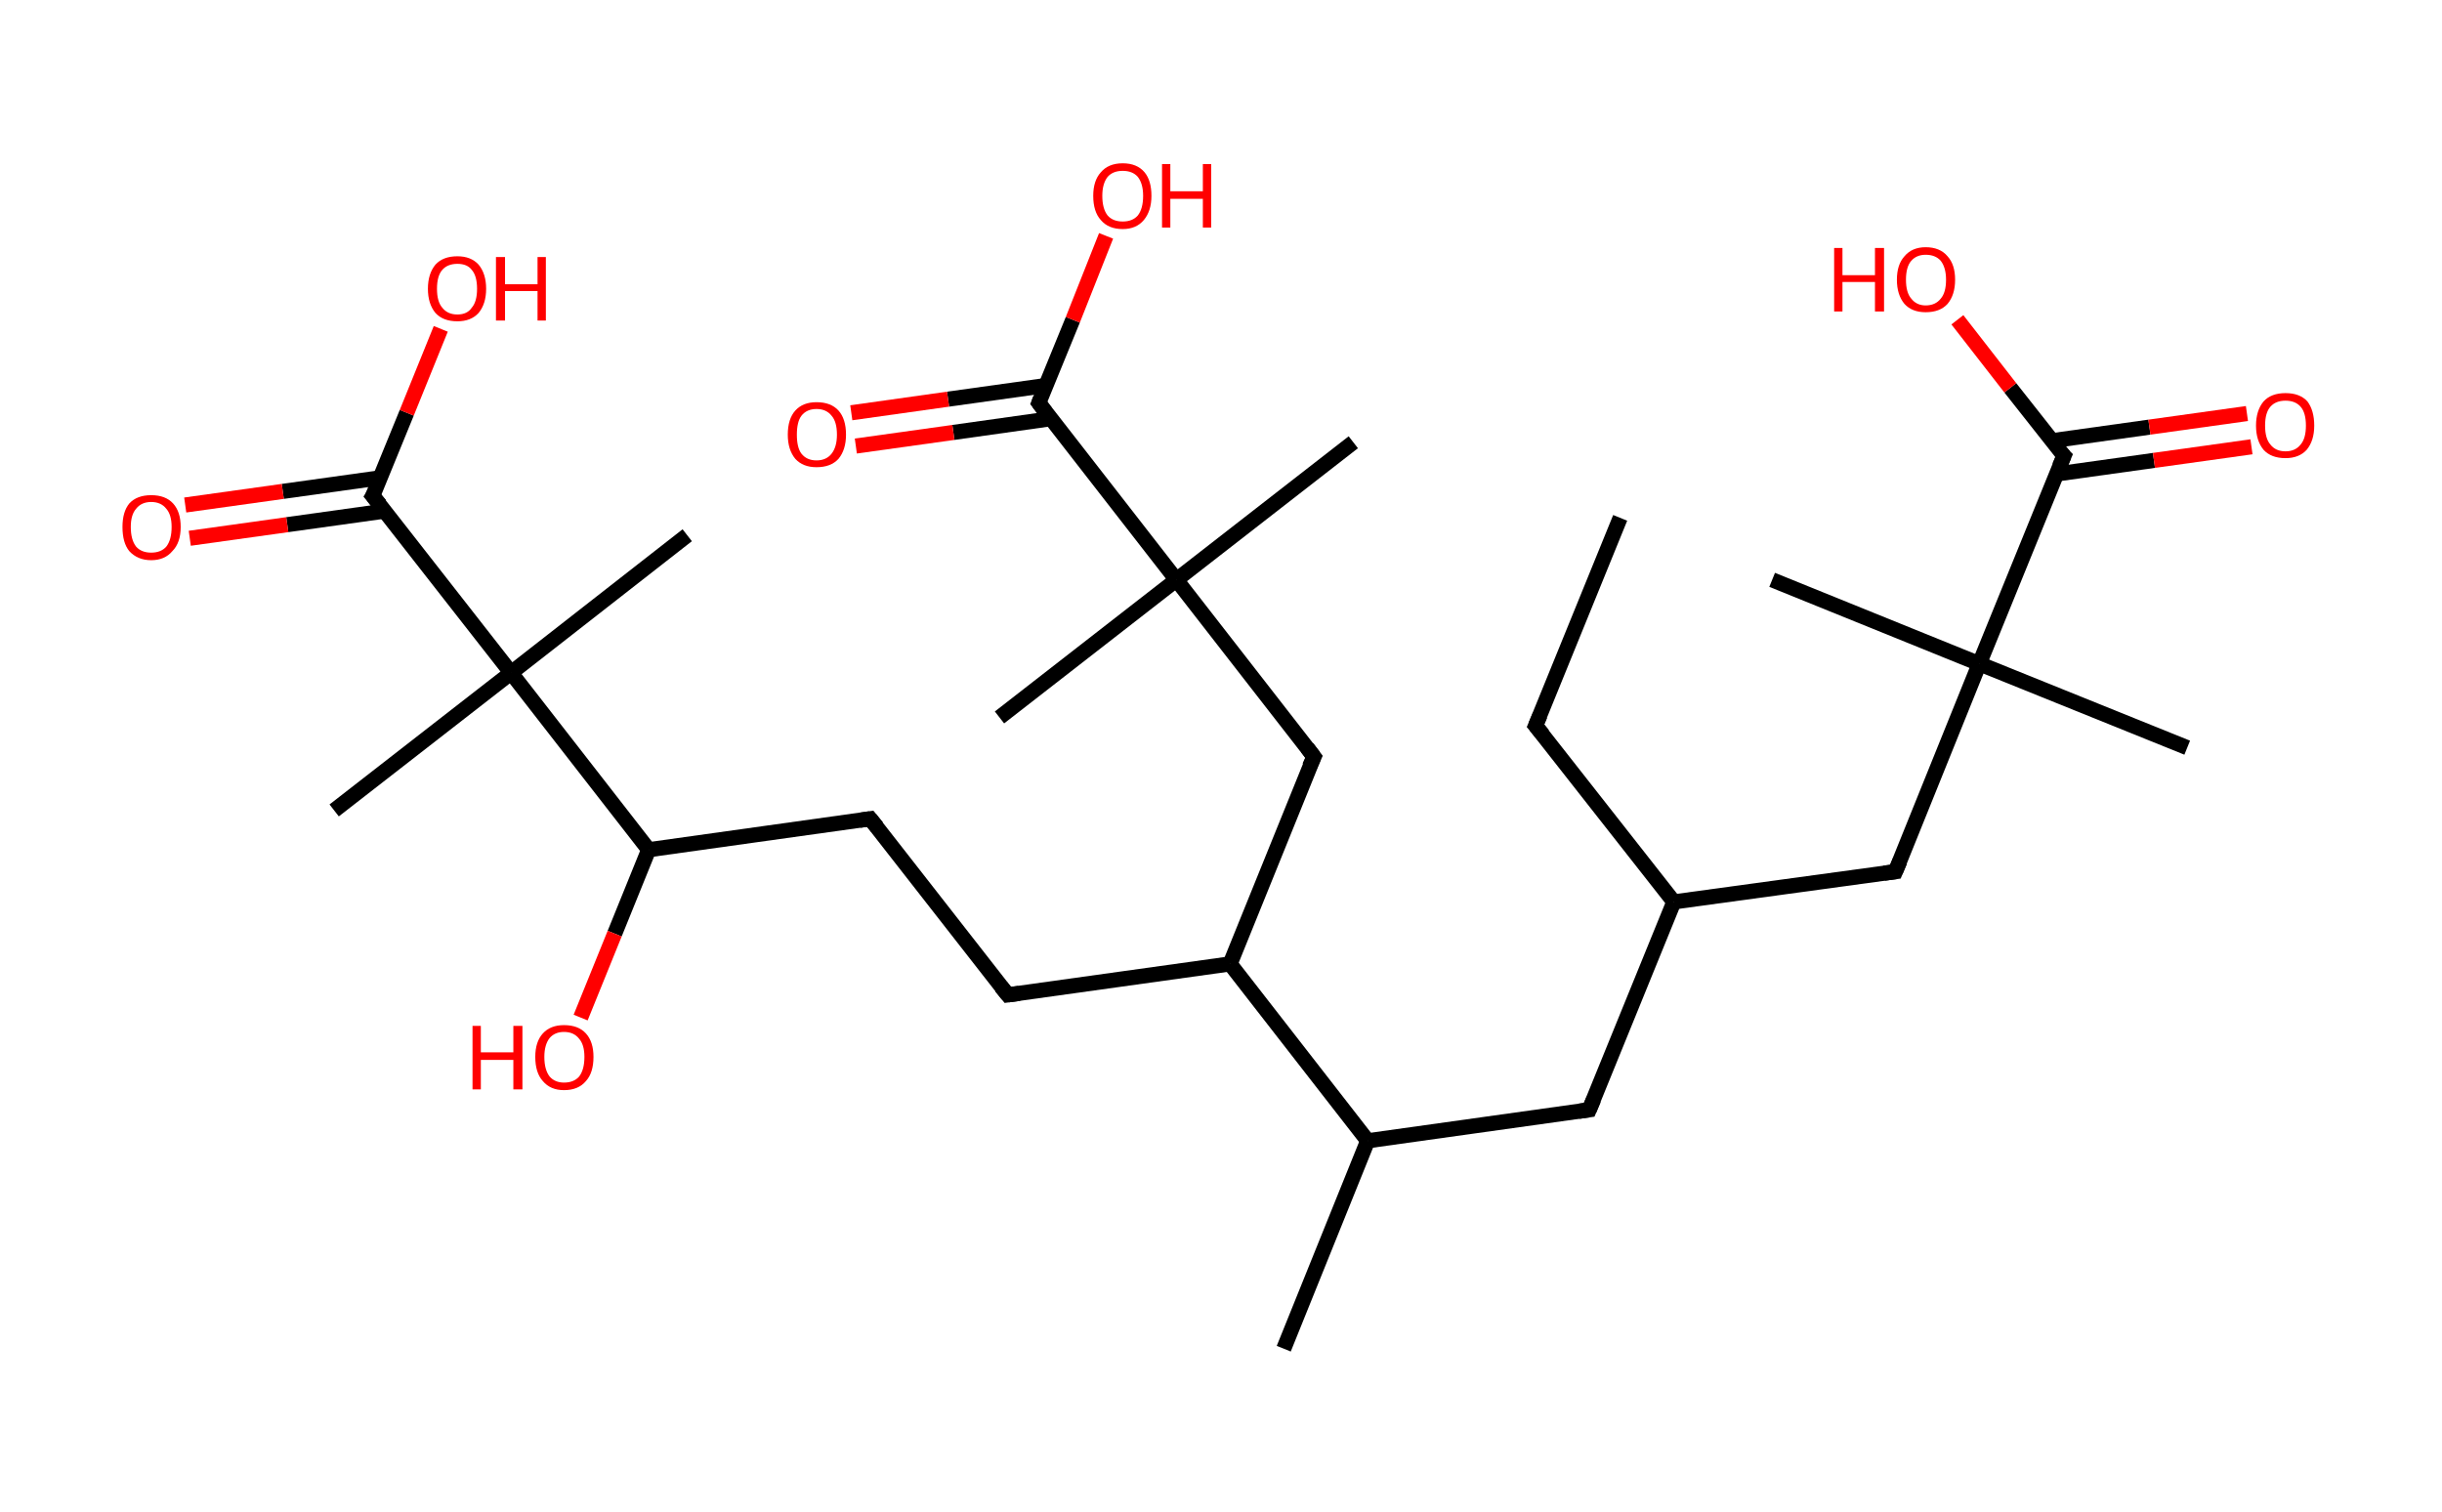 <?xml version='1.0' encoding='ASCII' standalone='yes'?>
<svg xmlns="http://www.w3.org/2000/svg" xmlns:rdkit="http://www.rdkit.org/xml" xmlns:xlink="http://www.w3.org/1999/xlink" version="1.1" baseProfile="full" xml:space="preserve" width="323px" height="200px" viewBox="0 0 323 200">
<!-- END OF HEADER -->
<rect style="opacity:1.0;fill:#FFFFFF;stroke:none" width="323.0" height="200.0" x="0.0" y="0.0"> </rect>
<path class="bond-0 atom-0 atom-1" d="M 214.3,68.5 L 203.1,96.0" style="fill:none;fill-rule:evenodd;stroke:#000000;stroke-width:2.0px;stroke-linecap:butt;stroke-linejoin:miter;stroke-opacity:1"/>
<path class="bond-1 atom-1 atom-2" d="M 203.1,96.0 L 221.4,119.3" style="fill:none;fill-rule:evenodd;stroke:#000000;stroke-width:2.0px;stroke-linecap:butt;stroke-linejoin:miter;stroke-opacity:1"/>
<path class="bond-2 atom-2 atom-3" d="M 221.4,119.3 L 210.2,146.8" style="fill:none;fill-rule:evenodd;stroke:#000000;stroke-width:2.0px;stroke-linecap:butt;stroke-linejoin:miter;stroke-opacity:1"/>
<path class="bond-3 atom-3 atom-4" d="M 210.2,146.8 L 180.9,150.9" style="fill:none;fill-rule:evenodd;stroke:#000000;stroke-width:2.0px;stroke-linecap:butt;stroke-linejoin:miter;stroke-opacity:1"/>
<path class="bond-4 atom-4 atom-5" d="M 180.9,150.9 L 169.8,178.4" style="fill:none;fill-rule:evenodd;stroke:#000000;stroke-width:2.0px;stroke-linecap:butt;stroke-linejoin:miter;stroke-opacity:1"/>
<path class="bond-5 atom-4 atom-6" d="M 180.9,150.9 L 162.7,127.5" style="fill:none;fill-rule:evenodd;stroke:#000000;stroke-width:2.0px;stroke-linecap:butt;stroke-linejoin:miter;stroke-opacity:1"/>
<path class="bond-6 atom-6 atom-7" d="M 162.7,127.5 L 133.3,131.6" style="fill:none;fill-rule:evenodd;stroke:#000000;stroke-width:2.0px;stroke-linecap:butt;stroke-linejoin:miter;stroke-opacity:1"/>
<path class="bond-7 atom-7 atom-8" d="M 133.3,131.6 L 115.1,108.3" style="fill:none;fill-rule:evenodd;stroke:#000000;stroke-width:2.0px;stroke-linecap:butt;stroke-linejoin:miter;stroke-opacity:1"/>
<path class="bond-8 atom-8 atom-9" d="M 115.1,108.3 L 85.8,112.4" style="fill:none;fill-rule:evenodd;stroke:#000000;stroke-width:2.0px;stroke-linecap:butt;stroke-linejoin:miter;stroke-opacity:1"/>
<path class="bond-9 atom-9 atom-10" d="M 85.8,112.4 L 81.3,123.5" style="fill:none;fill-rule:evenodd;stroke:#000000;stroke-width:2.0px;stroke-linecap:butt;stroke-linejoin:miter;stroke-opacity:1"/>
<path class="bond-9 atom-9 atom-10" d="M 81.3,123.5 L 76.8,134.6" style="fill:none;fill-rule:evenodd;stroke:#FF0000;stroke-width:2.0px;stroke-linecap:butt;stroke-linejoin:miter;stroke-opacity:1"/>
<path class="bond-10 atom-9 atom-11" d="M 85.8,112.4 L 67.6,89.0" style="fill:none;fill-rule:evenodd;stroke:#000000;stroke-width:2.0px;stroke-linecap:butt;stroke-linejoin:miter;stroke-opacity:1"/>
<path class="bond-11 atom-11 atom-12" d="M 67.6,89.0 L 90.9,70.8" style="fill:none;fill-rule:evenodd;stroke:#000000;stroke-width:2.0px;stroke-linecap:butt;stroke-linejoin:miter;stroke-opacity:1"/>
<path class="bond-12 atom-11 atom-13" d="M 67.6,89.0 L 44.2,107.2" style="fill:none;fill-rule:evenodd;stroke:#000000;stroke-width:2.0px;stroke-linecap:butt;stroke-linejoin:miter;stroke-opacity:1"/>
<path class="bond-13 atom-11 atom-14" d="M 67.6,89.0 L 49.3,65.6" style="fill:none;fill-rule:evenodd;stroke:#000000;stroke-width:2.0px;stroke-linecap:butt;stroke-linejoin:miter;stroke-opacity:1"/>
<path class="bond-14 atom-14 atom-15" d="M 50.3,63.2 L 37.4,65.0" style="fill:none;fill-rule:evenodd;stroke:#000000;stroke-width:2.0px;stroke-linecap:butt;stroke-linejoin:miter;stroke-opacity:1"/>
<path class="bond-14 atom-14 atom-15" d="M 37.4,65.0 L 24.5,66.8" style="fill:none;fill-rule:evenodd;stroke:#FF0000;stroke-width:2.0px;stroke-linecap:butt;stroke-linejoin:miter;stroke-opacity:1"/>
<path class="bond-14 atom-14 atom-15" d="M 50.9,67.6 L 38.0,69.4" style="fill:none;fill-rule:evenodd;stroke:#000000;stroke-width:2.0px;stroke-linecap:butt;stroke-linejoin:miter;stroke-opacity:1"/>
<path class="bond-14 atom-14 atom-15" d="M 38.0,69.4 L 25.1,71.2" style="fill:none;fill-rule:evenodd;stroke:#FF0000;stroke-width:2.0px;stroke-linecap:butt;stroke-linejoin:miter;stroke-opacity:1"/>
<path class="bond-15 atom-14 atom-16" d="M 49.3,65.6 L 53.8,54.6" style="fill:none;fill-rule:evenodd;stroke:#000000;stroke-width:2.0px;stroke-linecap:butt;stroke-linejoin:miter;stroke-opacity:1"/>
<path class="bond-15 atom-14 atom-16" d="M 53.8,54.6 L 58.3,43.5" style="fill:none;fill-rule:evenodd;stroke:#FF0000;stroke-width:2.0px;stroke-linecap:butt;stroke-linejoin:miter;stroke-opacity:1"/>
<path class="bond-16 atom-6 atom-17" d="M 162.7,127.5 L 173.8,100.1" style="fill:none;fill-rule:evenodd;stroke:#000000;stroke-width:2.0px;stroke-linecap:butt;stroke-linejoin:miter;stroke-opacity:1"/>
<path class="bond-17 atom-17 atom-18" d="M 173.8,100.1 L 155.6,76.7" style="fill:none;fill-rule:evenodd;stroke:#000000;stroke-width:2.0px;stroke-linecap:butt;stroke-linejoin:miter;stroke-opacity:1"/>
<path class="bond-18 atom-18 atom-19" d="M 155.6,76.7 L 132.2,94.9" style="fill:none;fill-rule:evenodd;stroke:#000000;stroke-width:2.0px;stroke-linecap:butt;stroke-linejoin:miter;stroke-opacity:1"/>
<path class="bond-19 atom-18 atom-20" d="M 155.6,76.7 L 179.0,58.5" style="fill:none;fill-rule:evenodd;stroke:#000000;stroke-width:2.0px;stroke-linecap:butt;stroke-linejoin:miter;stroke-opacity:1"/>
<path class="bond-20 atom-18 atom-21" d="M 155.6,76.7 L 137.4,53.3" style="fill:none;fill-rule:evenodd;stroke:#000000;stroke-width:2.0px;stroke-linecap:butt;stroke-linejoin:miter;stroke-opacity:1"/>
<path class="bond-21 atom-21 atom-22" d="M 138.3,51.0 L 125.4,52.8" style="fill:none;fill-rule:evenodd;stroke:#000000;stroke-width:2.0px;stroke-linecap:butt;stroke-linejoin:miter;stroke-opacity:1"/>
<path class="bond-21 atom-21 atom-22" d="M 125.4,52.8 L 112.6,54.6" style="fill:none;fill-rule:evenodd;stroke:#FF0000;stroke-width:2.0px;stroke-linecap:butt;stroke-linejoin:miter;stroke-opacity:1"/>
<path class="bond-21 atom-21 atom-22" d="M 138.9,55.4 L 126.1,57.2" style="fill:none;fill-rule:evenodd;stroke:#000000;stroke-width:2.0px;stroke-linecap:butt;stroke-linejoin:miter;stroke-opacity:1"/>
<path class="bond-21 atom-21 atom-22" d="M 126.1,57.2 L 113.2,59.0" style="fill:none;fill-rule:evenodd;stroke:#FF0000;stroke-width:2.0px;stroke-linecap:butt;stroke-linejoin:miter;stroke-opacity:1"/>
<path class="bond-22 atom-21 atom-23" d="M 137.4,53.3 L 141.9,42.3" style="fill:none;fill-rule:evenodd;stroke:#000000;stroke-width:2.0px;stroke-linecap:butt;stroke-linejoin:miter;stroke-opacity:1"/>
<path class="bond-22 atom-21 atom-23" d="M 141.9,42.3 L 146.3,31.2" style="fill:none;fill-rule:evenodd;stroke:#FF0000;stroke-width:2.0px;stroke-linecap:butt;stroke-linejoin:miter;stroke-opacity:1"/>
<path class="bond-23 atom-2 atom-24" d="M 221.4,119.3 L 250.7,115.3" style="fill:none;fill-rule:evenodd;stroke:#000000;stroke-width:2.0px;stroke-linecap:butt;stroke-linejoin:miter;stroke-opacity:1"/>
<path class="bond-24 atom-24 atom-25" d="M 250.7,115.3 L 261.8,87.8" style="fill:none;fill-rule:evenodd;stroke:#000000;stroke-width:2.0px;stroke-linecap:butt;stroke-linejoin:miter;stroke-opacity:1"/>
<path class="bond-25 atom-25 atom-26" d="M 261.8,87.8 L 289.3,98.9" style="fill:none;fill-rule:evenodd;stroke:#000000;stroke-width:2.0px;stroke-linecap:butt;stroke-linejoin:miter;stroke-opacity:1"/>
<path class="bond-26 atom-25 atom-27" d="M 261.8,87.8 L 234.4,76.7" style="fill:none;fill-rule:evenodd;stroke:#000000;stroke-width:2.0px;stroke-linecap:butt;stroke-linejoin:miter;stroke-opacity:1"/>
<path class="bond-27 atom-25 atom-28" d="M 261.8,87.8 L 273.0,60.3" style="fill:none;fill-rule:evenodd;stroke:#000000;stroke-width:2.0px;stroke-linecap:butt;stroke-linejoin:miter;stroke-opacity:1"/>
<path class="bond-28 atom-28 atom-29" d="M 272.0,62.7 L 284.9,60.9" style="fill:none;fill-rule:evenodd;stroke:#000000;stroke-width:2.0px;stroke-linecap:butt;stroke-linejoin:miter;stroke-opacity:1"/>
<path class="bond-28 atom-28 atom-29" d="M 284.9,60.9 L 297.8,59.1" style="fill:none;fill-rule:evenodd;stroke:#FF0000;stroke-width:2.0px;stroke-linecap:butt;stroke-linejoin:miter;stroke-opacity:1"/>
<path class="bond-28 atom-28 atom-29" d="M 271.4,58.3 L 284.3,56.5" style="fill:none;fill-rule:evenodd;stroke:#000000;stroke-width:2.0px;stroke-linecap:butt;stroke-linejoin:miter;stroke-opacity:1"/>
<path class="bond-28 atom-28 atom-29" d="M 284.3,56.5 L 297.2,54.7" style="fill:none;fill-rule:evenodd;stroke:#FF0000;stroke-width:2.0px;stroke-linecap:butt;stroke-linejoin:miter;stroke-opacity:1"/>
<path class="bond-29 atom-28 atom-30" d="M 273.0,60.3 L 265.9,51.3" style="fill:none;fill-rule:evenodd;stroke:#000000;stroke-width:2.0px;stroke-linecap:butt;stroke-linejoin:miter;stroke-opacity:1"/>
<path class="bond-29 atom-28 atom-30" d="M 265.9,51.3 L 258.9,42.3" style="fill:none;fill-rule:evenodd;stroke:#FF0000;stroke-width:2.0px;stroke-linecap:butt;stroke-linejoin:miter;stroke-opacity:1"/>
<path d="M 203.7,94.6 L 203.1,96.0 L 204.1,97.2" style="fill:none;stroke:#000000;stroke-width:2.0px;stroke-linecap:butt;stroke-linejoin:miter;stroke-opacity:1;"/>
<path d="M 210.8,145.4 L 210.2,146.8 L 208.8,147.0" style="fill:none;stroke:#000000;stroke-width:2.0px;stroke-linecap:butt;stroke-linejoin:miter;stroke-opacity:1;"/>
<path d="M 134.8,131.4 L 133.3,131.6 L 132.4,130.5" style="fill:none;stroke:#000000;stroke-width:2.0px;stroke-linecap:butt;stroke-linejoin:miter;stroke-opacity:1;"/>
<path d="M 116.0,109.4 L 115.1,108.3 L 113.7,108.5" style="fill:none;stroke:#000000;stroke-width:2.0px;stroke-linecap:butt;stroke-linejoin:miter;stroke-opacity:1;"/>
<path d="M 50.3,66.8 L 49.3,65.6 L 49.6,65.1" style="fill:none;stroke:#000000;stroke-width:2.0px;stroke-linecap:butt;stroke-linejoin:miter;stroke-opacity:1;"/>
<path d="M 173.2,101.4 L 173.8,100.1 L 172.9,98.9" style="fill:none;stroke:#000000;stroke-width:2.0px;stroke-linecap:butt;stroke-linejoin:miter;stroke-opacity:1;"/>
<path d="M 138.3,54.5 L 137.4,53.3 L 137.6,52.8" style="fill:none;stroke:#000000;stroke-width:2.0px;stroke-linecap:butt;stroke-linejoin:miter;stroke-opacity:1;"/>
<path d="M 249.2,115.5 L 250.7,115.3 L 251.3,113.9" style="fill:none;stroke:#000000;stroke-width:2.0px;stroke-linecap:butt;stroke-linejoin:miter;stroke-opacity:1;"/>
<path d="M 272.4,61.7 L 273.0,60.3 L 272.6,59.9" style="fill:none;stroke:#000000;stroke-width:2.0px;stroke-linecap:butt;stroke-linejoin:miter;stroke-opacity:1;"/>
<path class="atom-10" d="M 62.5 135.7 L 63.6 135.7 L 63.6 139.2 L 67.9 139.2 L 67.9 135.7 L 69.1 135.7 L 69.1 144.1 L 67.9 144.1 L 67.9 140.2 L 63.6 140.2 L 63.6 144.1 L 62.5 144.1 L 62.5 135.7 " fill="#FF0000"/>
<path class="atom-10" d="M 70.8 139.8 Q 70.8 137.8, 71.8 136.7 Q 72.8 135.6, 74.6 135.6 Q 76.5 135.6, 77.5 136.7 Q 78.5 137.8, 78.5 139.8 Q 78.5 141.9, 77.5 143.0 Q 76.5 144.2, 74.6 144.2 Q 72.8 144.2, 71.8 143.0 Q 70.8 141.9, 70.8 139.8 M 74.6 143.2 Q 75.9 143.2, 76.6 142.4 Q 77.3 141.5, 77.3 139.8 Q 77.3 138.2, 76.6 137.4 Q 75.9 136.5, 74.6 136.5 Q 73.4 136.5, 72.7 137.3 Q 72.0 138.2, 72.0 139.8 Q 72.0 141.5, 72.7 142.4 Q 73.4 143.2, 74.6 143.2 " fill="#FF0000"/>
<path class="atom-15" d="M 16.2 69.7 Q 16.2 67.7, 17.1 66.6 Q 18.1 65.5, 20.0 65.5 Q 21.9 65.5, 22.9 66.6 Q 23.9 67.7, 23.9 69.7 Q 23.9 71.8, 22.8 72.9 Q 21.8 74.1, 20.0 74.1 Q 18.2 74.1, 17.1 72.9 Q 16.2 71.8, 16.2 69.7 M 20.0 73.1 Q 21.3 73.1, 22.0 72.3 Q 22.7 71.4, 22.7 69.7 Q 22.7 68.1, 22.0 67.3 Q 21.3 66.4, 20.0 66.4 Q 18.7 66.4, 18.0 67.3 Q 17.3 68.1, 17.3 69.7 Q 17.3 71.4, 18.0 72.3 Q 18.7 73.1, 20.0 73.1 " fill="#FF0000"/>
<path class="atom-16" d="M 56.6 38.2 Q 56.6 36.2, 57.6 35.0 Q 58.6 33.9, 60.5 33.9 Q 62.3 33.9, 63.3 35.0 Q 64.3 36.2, 64.3 38.2 Q 64.3 40.2, 63.3 41.4 Q 62.3 42.5, 60.5 42.5 Q 58.6 42.5, 57.6 41.4 Q 56.6 40.2, 56.6 38.2 M 60.5 41.6 Q 61.8 41.6, 62.4 40.7 Q 63.1 39.9, 63.1 38.2 Q 63.1 36.5, 62.4 35.7 Q 61.8 34.9, 60.5 34.9 Q 59.2 34.9, 58.5 35.7 Q 57.8 36.5, 57.8 38.2 Q 57.8 39.9, 58.5 40.7 Q 59.2 41.6, 60.5 41.6 " fill="#FF0000"/>
<path class="atom-16" d="M 65.6 34.0 L 66.8 34.0 L 66.8 37.6 L 71.1 37.6 L 71.1 34.0 L 72.2 34.0 L 72.2 42.4 L 71.1 42.4 L 71.1 38.5 L 66.8 38.5 L 66.8 42.4 L 65.6 42.4 L 65.6 34.0 " fill="#FF0000"/>
<path class="atom-22" d="M 104.2 57.5 Q 104.2 55.4, 105.2 54.3 Q 106.2 53.2, 108.0 53.2 Q 109.9 53.2, 110.9 54.3 Q 111.9 55.4, 111.9 57.5 Q 111.9 59.5, 110.9 60.7 Q 109.9 61.8, 108.0 61.8 Q 106.2 61.8, 105.2 60.7 Q 104.2 59.5, 104.2 57.5 M 108.0 60.9 Q 109.3 60.9, 110.0 60.0 Q 110.7 59.1, 110.7 57.5 Q 110.7 55.8, 110.0 55.0 Q 109.3 54.1, 108.0 54.1 Q 106.7 54.1, 106.0 55.0 Q 105.4 55.8, 105.4 57.5 Q 105.4 59.2, 106.0 60.0 Q 106.7 60.9, 108.0 60.9 " fill="#FF0000"/>
<path class="atom-23" d="M 144.6 25.9 Q 144.6 23.9, 145.6 22.8 Q 146.6 21.6, 148.5 21.6 Q 150.4 21.6, 151.4 22.8 Q 152.3 23.9, 152.3 25.9 Q 152.3 27.9, 151.3 29.1 Q 150.3 30.3, 148.5 30.3 Q 146.6 30.3, 145.6 29.1 Q 144.6 28.0, 144.6 25.9 M 148.5 29.3 Q 149.8 29.3, 150.5 28.5 Q 151.2 27.6, 151.2 25.9 Q 151.2 24.3, 150.5 23.4 Q 149.8 22.6, 148.5 22.6 Q 147.2 22.6, 146.5 23.4 Q 145.8 24.3, 145.8 25.9 Q 145.8 27.6, 146.5 28.5 Q 147.2 29.3, 148.5 29.3 " fill="#FF0000"/>
<path class="atom-23" d="M 153.7 21.7 L 154.8 21.7 L 154.8 25.3 L 159.1 25.3 L 159.1 21.7 L 160.2 21.7 L 160.2 30.1 L 159.1 30.1 L 159.1 26.3 L 154.8 26.3 L 154.8 30.1 L 153.7 30.1 L 153.7 21.7 " fill="#FF0000"/>
<path class="atom-29" d="M 298.4 56.3 Q 298.4 54.3, 299.4 53.1 Q 300.4 52.0, 302.3 52.0 Q 304.2 52.0, 305.2 53.1 Q 306.1 54.3, 306.1 56.3 Q 306.1 58.3, 305.1 59.5 Q 304.1 60.6, 302.3 60.6 Q 300.4 60.6, 299.4 59.5 Q 298.4 58.3, 298.4 56.3 M 302.3 59.7 Q 303.6 59.7, 304.3 58.8 Q 305.0 58.0, 305.0 56.3 Q 305.0 54.6, 304.3 53.8 Q 303.6 53.0, 302.3 53.0 Q 301.0 53.0, 300.3 53.8 Q 299.6 54.6, 299.6 56.3 Q 299.6 58.0, 300.3 58.8 Q 301.0 59.7, 302.3 59.7 " fill="#FF0000"/>
<path class="atom-30" d="M 242.6 32.8 L 243.7 32.8 L 243.7 36.4 L 248.0 36.4 L 248.0 32.8 L 249.2 32.8 L 249.2 41.2 L 248.0 41.2 L 248.0 37.3 L 243.7 37.3 L 243.7 41.2 L 242.6 41.2 L 242.6 32.8 " fill="#FF0000"/>
<path class="atom-30" d="M 250.9 37.0 Q 250.9 35.0, 251.9 33.9 Q 252.9 32.7, 254.7 32.7 Q 256.6 32.7, 257.6 33.9 Q 258.6 35.0, 258.6 37.0 Q 258.6 39.0, 257.6 40.2 Q 256.6 41.3, 254.7 41.3 Q 252.9 41.3, 251.9 40.2 Q 250.9 39.0, 250.9 37.0 M 254.7 40.4 Q 256.0 40.4, 256.7 39.5 Q 257.4 38.7, 257.4 37.0 Q 257.4 35.4, 256.7 34.5 Q 256.0 33.7, 254.7 33.7 Q 253.5 33.7, 252.8 34.5 Q 252.1 35.3, 252.1 37.0 Q 252.1 38.7, 252.8 39.5 Q 253.5 40.4, 254.7 40.4 " fill="#FF0000"/>
</svg>
